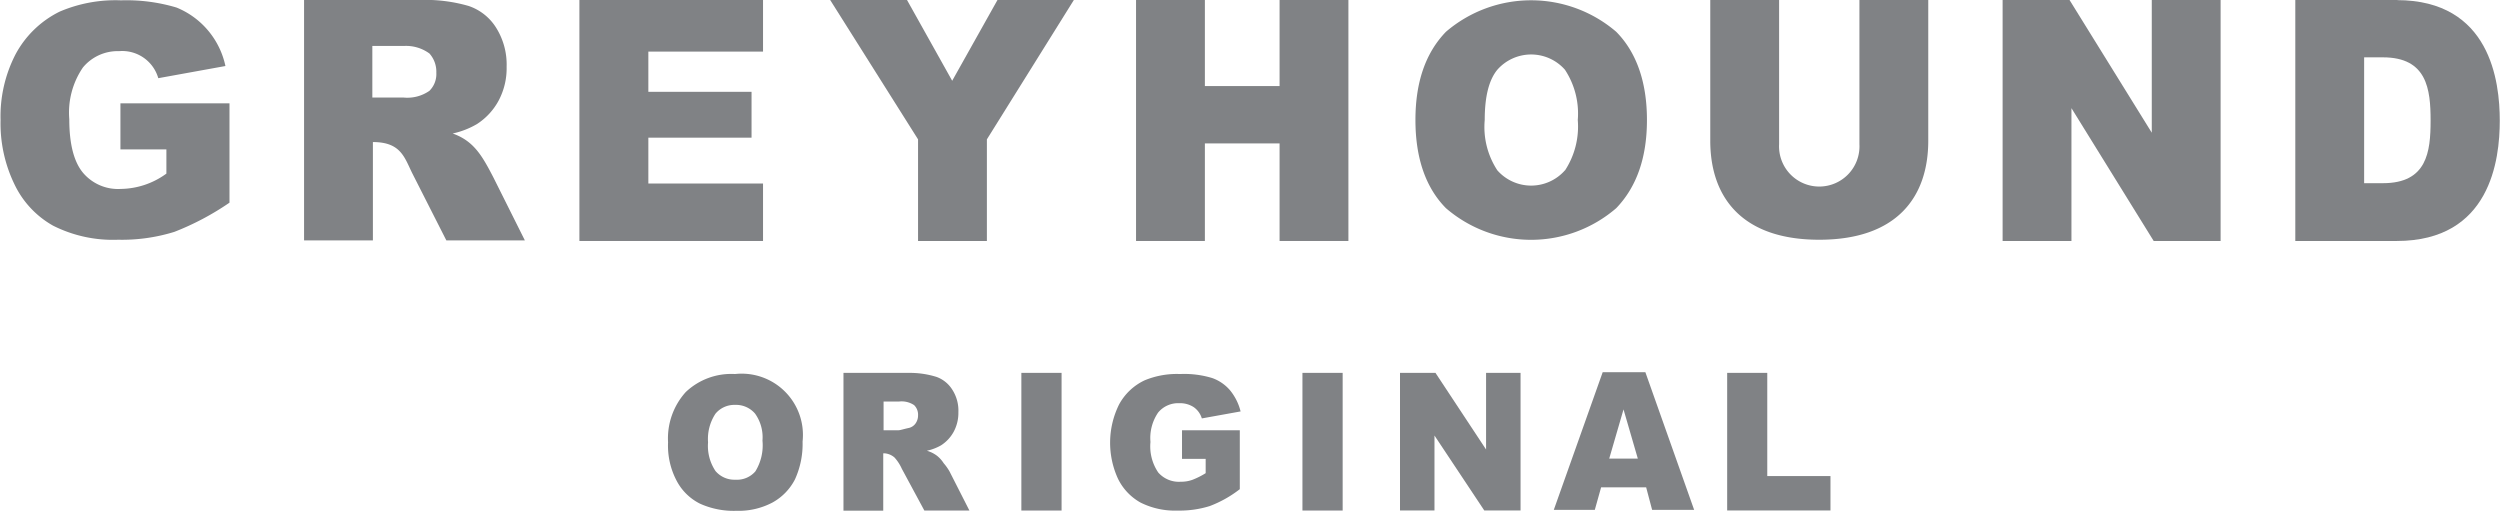 <svg id="Layer_1" data-name="Layer 1" xmlns="http://www.w3.org/2000/svg" viewBox="0 0 221.91 45.32"><defs><style>.cls-1{fill:#808285;}</style></defs><title>logo-greyhound-black</title><path class="cls-1" d="M84.25,64a6.13,6.13,0,0,1,1.57-4.46,5.87,5.87,0,0,1,4.37-1.6,5.44,5.44,0,0,1,6,6,7.55,7.55,0,0,1-.68,3.36,4.89,4.89,0,0,1-2,2.05,6.41,6.41,0,0,1-3.19.73,7.24,7.24,0,0,1-3.23-.63,4.71,4.71,0,0,1-2.06-2A6.67,6.67,0,0,1,84.25,64m3.55,0a4,4,0,0,0,.66,2.55,2.2,2.2,0,0,0,1.77.77A2.15,2.15,0,0,0,92,66.58a4.41,4.41,0,0,0,.63-2.73,3.61,3.61,0,0,0-.66-2.4,2.22,2.22,0,0,0-1.77-.77,2.17,2.17,0,0,0-1.74.78A4.06,4.06,0,0,0,87.8,64" transform="translate(-24.95 -24.74)"/><path class="cls-1" d="M99.82,70.06V57.84h5.73a7.93,7.93,0,0,1,2.54.36,2.76,2.76,0,0,1,1.39,1.13,3.42,3.42,0,0,1,.54,2,3.52,3.52,0,0,1-.42,1.74,3.32,3.32,0,0,1-1.12,1.2,4.4,4.4,0,0,1-1.26.48,2.7,2.7,0,0,1,.92.46,2.65,2.65,0,0,1,.57.64,4.7,4.7,0,0,1,.52.73L111,70.06h-4L105,66.35a3.78,3.78,0,0,0-.65-1,1.51,1.51,0,0,0-.87-0.37h-0.13v5.09H99.82Zm3.57-7.13h1.32c0.15,0,.47-0.11.94-0.21a1,1,0,0,0,.58-0.41,1.22,1.22,0,0,0,.21-0.7,1.18,1.18,0,0,0-.35-0.91,2,2,0,0,0-1.33-.32h-1.38v2.55Z" transform="translate(-24.95 -24.74)"/><rect class="cls-1" x="90.66" y="33.1" width="3.57" height="12.22"/><path class="cls-1" d="M129.87,65.47V62.93H135v5.23a10.2,10.2,0,0,1-2.67,1.5,8.9,8.9,0,0,1-2.83.4,6.8,6.8,0,0,1-3.31-.71,4.85,4.85,0,0,1-2-2.11,7.65,7.65,0,0,1,.09-6.59,5,5,0,0,1,2.27-2.15,7.47,7.47,0,0,1,3.15-.56,8.5,8.5,0,0,1,2.86.36,3.71,3.71,0,0,1,1.57,1.08,4.78,4.78,0,0,1,.94,1.88l-3.44.62a1.88,1.88,0,0,0-.72-1,2.22,2.22,0,0,0-1.29-.35,2.3,2.3,0,0,0-1.87.83,4,4,0,0,0-.68,2.61,4.12,4.12,0,0,0,.69,2.71,2.43,2.43,0,0,0,2,.82,2.9,2.9,0,0,0,1.06-.18,6.93,6.93,0,0,0,1.15-.58V65.47h-2Z" transform="translate(-24.95 -24.74)"/><rect class="cls-1" x="115.61" y="33.1" width="3.57" height="12.22"/><polygon class="cls-1" points="124.27 33.1 127.42 33.1 131.91 39.9 131.91 33.1 134.97 33.1 134.97 45.31 131.75 45.31 127.33 38.66 127.33 45.31 124.27 45.31 124.27 33.1"/><path class="cls-1" d="M171.07,68h-4l-0.56,2h-3.64l4.34-12.22H171l4.33,12.22h-3.73Zm-0.74-2.55-1.27-4.37-1.27,4.37h2.53Z" transform="translate(-24.95 -24.74)"/><polygon class="cls-1" points="153.31 33.1 156.87 33.1 156.87 42.26 162.48 42.26 162.48 45.31 153.31 45.31 153.31 33.1"/><polygon class="cls-1" points="51.43 0 67.73 0 67.73 4.58 57.55 4.58 57.55 8.15 66.71 8.15 66.71 12.22 57.55 12.22 57.55 16.29 67.73 16.29 67.73 21.39 51.43 21.39 51.43 0"/><polygon class="cls-1" points="73.69 0 80.51 0 84.52 7.17 88.54 0 95.32 0 87.6 12.37 87.6 21.39 81.49 21.39 81.49 12.37 73.69 0"/><polygon class="cls-1" points="100.84 0 106.95 0 106.95 7.64 113.58 7.64 113.58 0 119.69 0 119.69 21.39 113.58 21.39 113.58 12.73 106.95 12.73 106.95 21.39 100.84 21.39 100.84 0"/><polygon class="cls-1" points="177.76 0 183.7 0 191 11.78 191 0 197.11 0 197.11 21.39 191.17 21.39 183.87 9.6 183.87 21.39 177.76 21.39 177.76 0"/><path class="cls-1" d="M35.64,38V33.91h9.68v8.82a24,24,0,0,1-4.89,2.59,15.7,15.7,0,0,1-5,.7,11.78,11.78,0,0,1-5.77-1.25,8.3,8.3,0,0,1-3.45-3.72A12.37,12.37,0,0,1,25,35.4a12,12,0,0,1,1.33-5.84,8.9,8.9,0,0,1,3.92-3.79,12.59,12.59,0,0,1,5.45-1,15.53,15.53,0,0,1,4.92.64,7.23,7.23,0,0,1,4.34,5.19L39,31.68a3.33,3.33,0,0,0-3.48-2.4,4,4,0,0,0-3.21,1.45,7.09,7.09,0,0,0-1.21,4.59c0,2.23.42,3.81,1.23,4.77a4.07,4.07,0,0,0,3.33,1.42,7,7,0,0,0,4.06-1.36V38H35.64Z" transform="translate(-24.95 -24.74)"/><path class="cls-1" d="M51.94,46.13V24.74H62.19a13.82,13.82,0,0,1,4.36.53A4.61,4.61,0,0,1,69,27.22a6.15,6.15,0,0,1,.92,3.45,6.11,6.11,0,0,1-.71,3,5.68,5.68,0,0,1-1.92,2.08,7.28,7.28,0,0,1-2.16.84c1.86,0.66,2.6,1.94,3.6,3.87l2.81,5.62H64.57l-3-5.91c-0.71-1.41-1-2.82-3.52-2.82v8.73H51.94ZM58,33.4h2.79a3.43,3.43,0,0,0,2.28-.6,2.1,2.1,0,0,0,.61-1.6,2.42,2.42,0,0,0-.61-1.71,3.52,3.52,0,0,0-2.28-.67H58V33.4Z" transform="translate(-24.95 -24.74)"/><path class="cls-1" d="M168.41,27.56a11.61,11.61,0,0,0-15.11,0c-1.81,1.87-2.71,4.47-2.71,7.83s0.9,6,2.71,7.83a11.57,11.57,0,0,0,15.11,0c1.81-1.88,2.73-4.48,2.73-7.83s-0.92-6-2.73-7.83m-4.55,12.3a4,4,0,0,1-6,0,7,7,0,0,1-1.12-4.47c0-2.1.38-3.56,1.12-4.46a4,4,0,0,1,6,0A7.06,7.06,0,0,1,165,35.39a7.12,7.12,0,0,1-1.13,4.47" transform="translate(-24.95 -24.74)"/><path class="cls-1" d="M190,24.74V37.54a3.57,3.57,0,1,1-7.13,0V24.74h-6.11V37.23c0,5,2.79,8.79,9.67,8.79s9.68-3.77,9.68-8.79V24.74H190Z" transform="translate(-24.95 -24.74)"/><path class="cls-1" d="M237.86,24.74h-9.17V46.13h9c8.32,0,9.15-7.21,9.15-10.68s-0.83-10.7-9.15-10.7M236.33,41H234.8V29.83h1.67c3.91,0,4.23,2.82,4.23,5.61S240.38,41,236.47,41" transform="translate(-24.95 -24.74)"/></svg>